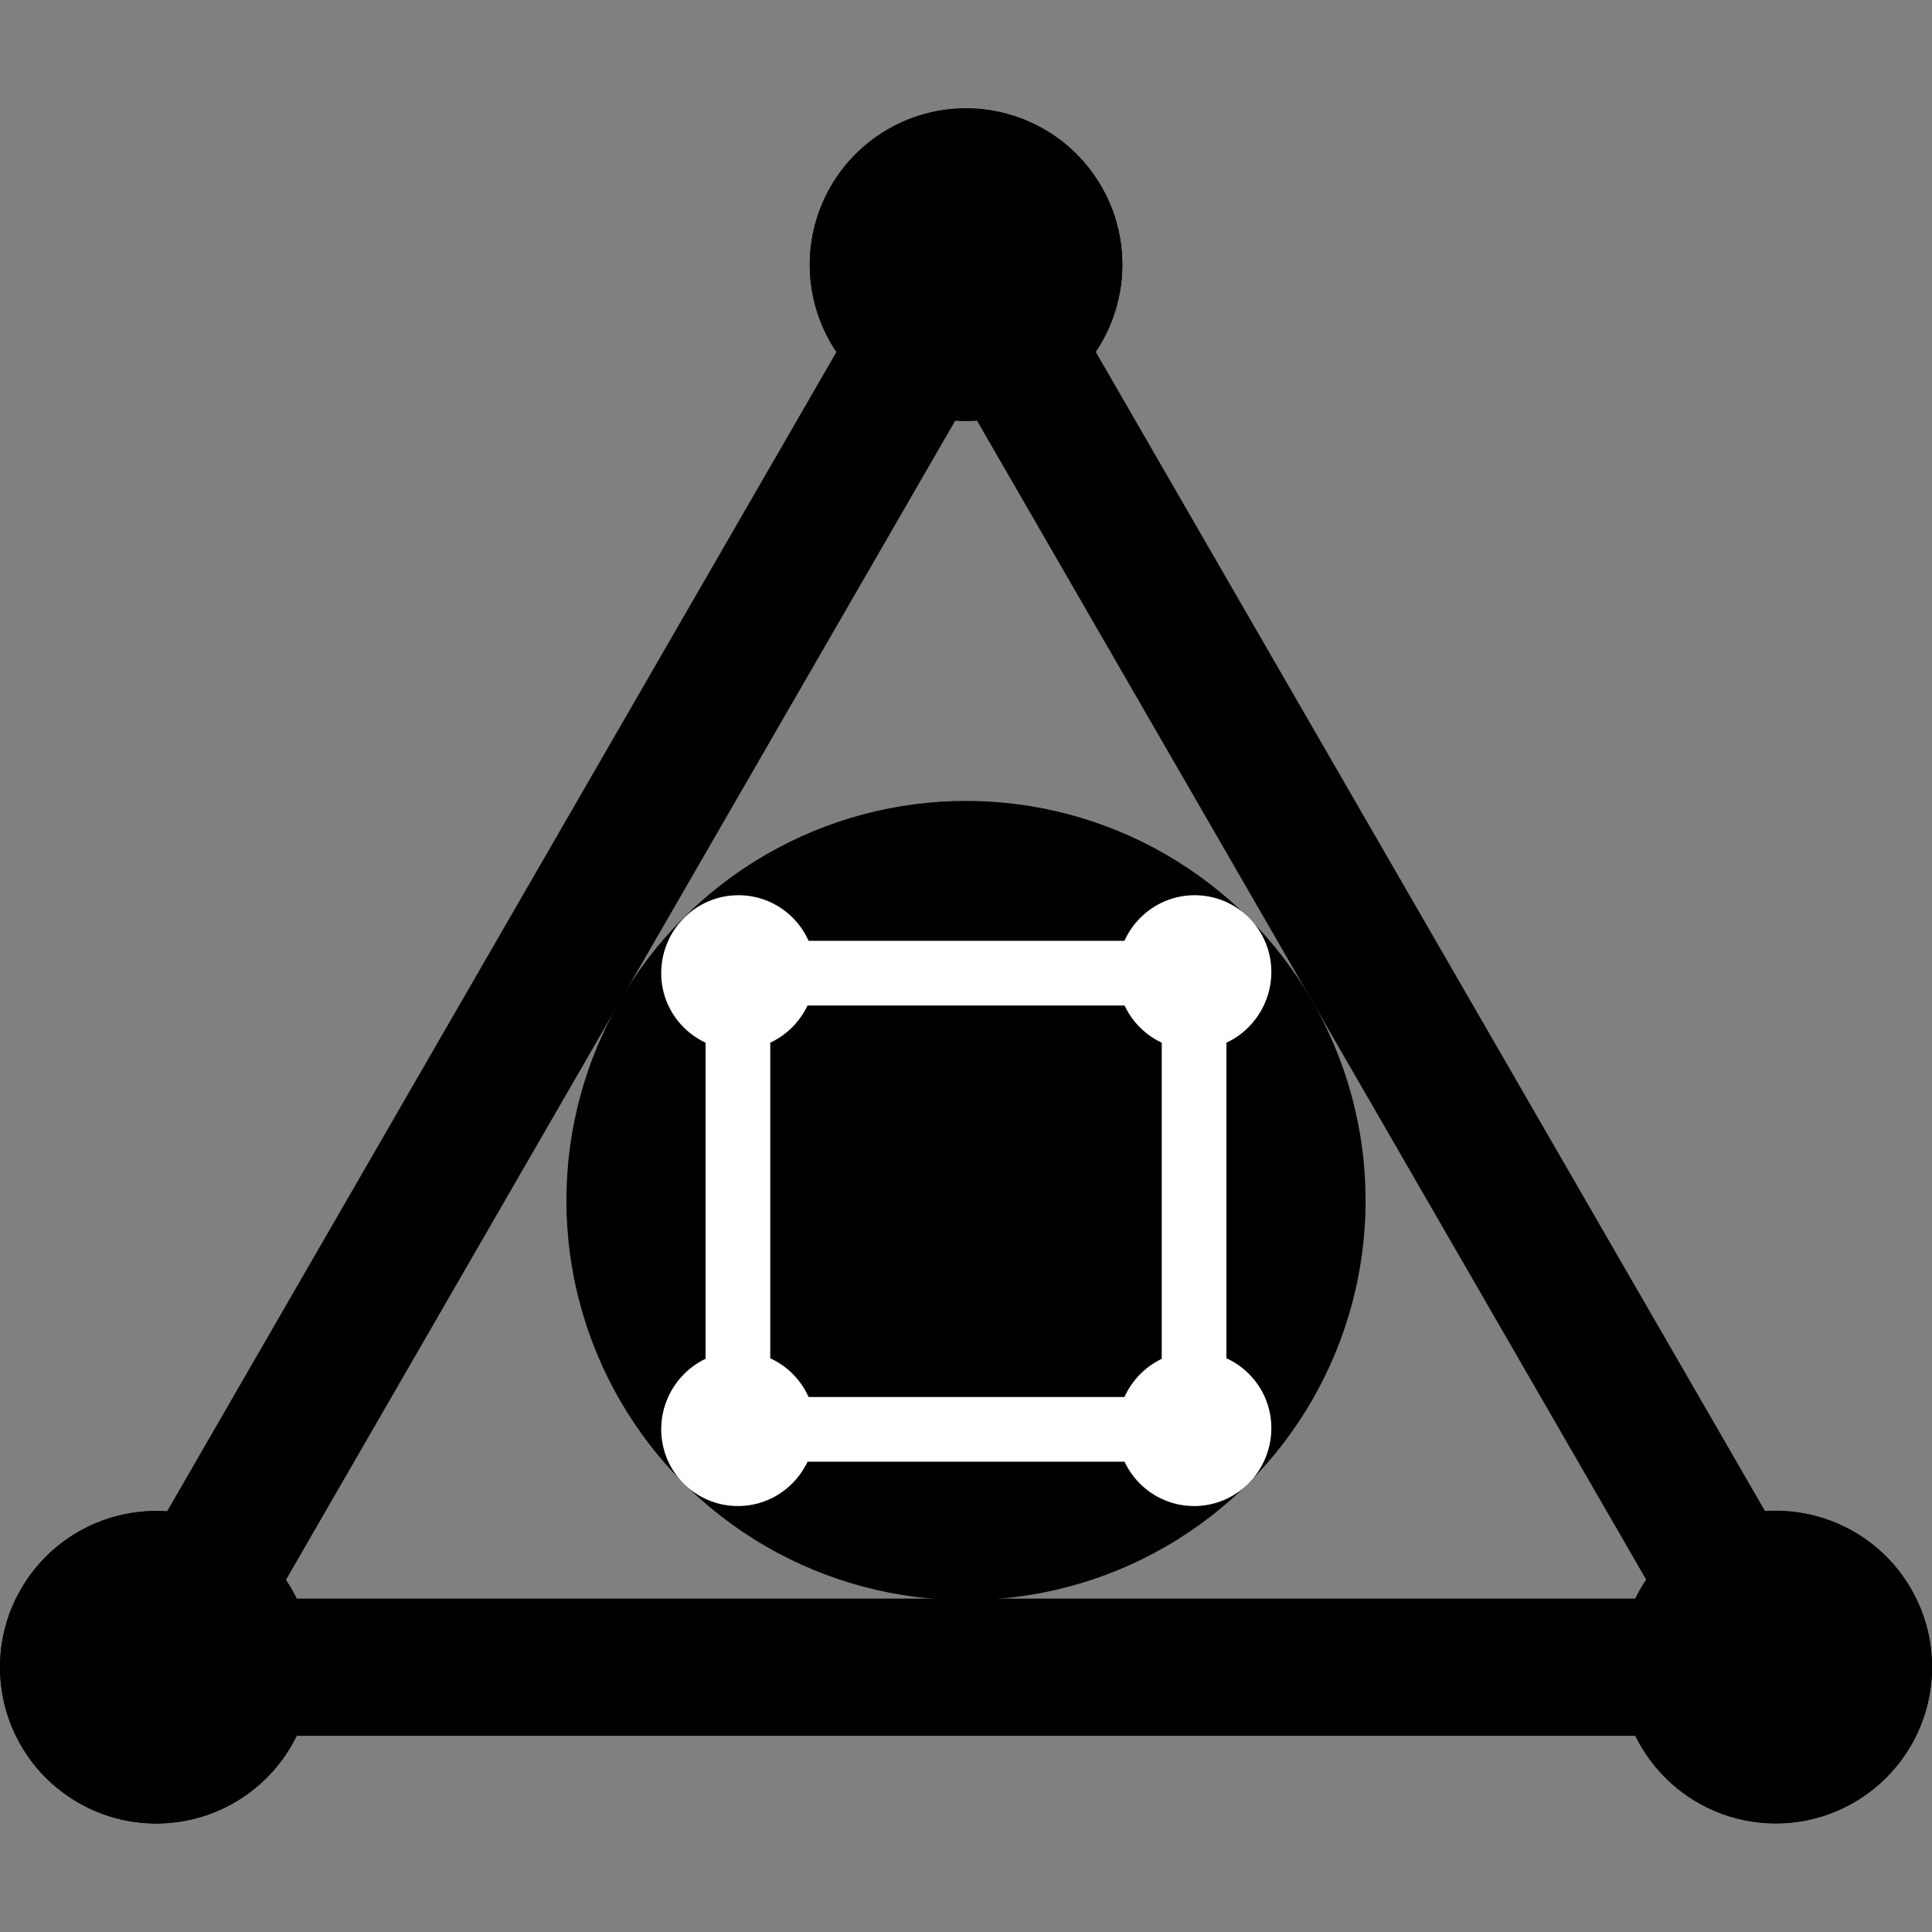 <?xml version="1.0" encoding="UTF-8" standalone="no"?>
<!-- Created with Inkscape (http://www.inkscape.org/) -->

<svg
   xmlns:dc="http://purl.org/dc/elements/1.1/"
   xmlns:cc="http://creativecommons.org/ns#"
   xmlns:rdf="http://www.w3.org/1999/02/22-rdf-syntax-ns#"
   xmlns:svg="http://www.w3.org/2000/svg"
   xmlns="http://www.w3.org/2000/svg"
   xmlns:sodipodi="http://sodipodi.sourceforge.net/DTD/sodipodi-0.dtd"
   xmlns:inkscape="http://www.inkscape.org/namespaces/inkscape"
   width="192"
   height="192"
   viewBox="0 0 50.8 50.8"
   version="1.1"
   id="svg3953"
   inkscape:version="0.92.0 r15299"
   sodipodi:docname="squirgleLogo.svg">
  <rect x="0" y="0" width="50.8" height="50.8" fill="#808080" stroke="none"/>
  <defs
     id="defs3947" />
  <sodipodi:namedview
     id="base"
     pagecolor="#ffffff"
     bordercolor="#666666"
     borderopacity="1.0"
     inkscape:pageopacity="0.0"
     inkscape:pageshadow="2"
     inkscape:zoom="2.8"
     inkscape:cx="39.401805"
     inkscape:cy="94.544175"
     inkscape:document-units="mm"
     inkscape:current-layer="layer1"
     showgrid="false"
     units="px"
     inkscape:window-width="1920"
     inkscape:window-height="1001"
     inkscape:window-x="-9"
     inkscape:window-y="-9"
     inkscape:window-maximized="1">
    <inkscape:grid
       type="xygrid"
       id="grid3955"
       empspacing="1" />
  </sodipodi:namedview>
  <g
     inkscape:label="Layer 1"
     inkscape:groupmode="layer"
     id="layer1"
     transform="translate(0,-246.2)">
    <circle
       style="fill:#000000;fill-opacity:1;stroke-width:0.265"
       id="path4021-8-1"
       cx="46.691"
       cy="290.038"
       r="4.109" />
    <rect
       style="fill:#000000;fill-opacity:1;stroke-width:0.217"
       id="rect4053"
       width="43.832"
       height="3.608"
       x="3.484"
       y="288.234" />
    <circle
       style="fill:#000000;fill-opacity:1;stroke-width:0.265"
       id="path4021-8-1-3"
       cx="4.109"
       cy="290.038"
       r="4.109" />
    <circle
       style="fill:#000000;fill-opacity:1;stroke-width:0.265"
       id="path4021-8-1-8"
       cx="249.126"
       cy="-148.578"
       r="4.109"
       transform="rotate(120)" />
    <rect
       style="fill:#000000;fill-opacity:1;stroke-width:0.217"
       id="rect4053-2"
       width="43.832"
       height="3.608"
       x="205.919"
       y="-150.382"
       transform="rotate(120)" />
    <circle
       style="fill:#000000;fill-opacity:1;stroke-width:0.265"
       id="path4021-8-1-3-2"
       cx="206.544"
       cy="-148.578"
       r="4.109"
       transform="rotate(120)" />
    <circle
       style="fill:#000000;fill-opacity:1;stroke-width:0.265"
       id="path4021-8-1-8-2"
       cx="274.526"
       cy="-104.584"
       r="4.109"
       transform="matrix(0.5,0.866,0.866,-0.5,0,0)" />
    <rect
       style="fill:#000000;fill-opacity:1;stroke-width:0.217"
       id="rect4053-2-0"
       width="43.832"
       height="3.608"
       x="231.319"
       y="-106.388"
       transform="matrix(0.5,0.866,0.866,-0.5,0,0)" />
    <circle
       style="fill:#000000;fill-opacity:1;stroke-width:0.265"
       id="path4021-8-1-3-2-5"
       cx="231.944"
       cy="-104.584"
       r="4.109"
       transform="matrix(0.5,0.866,0.866,-0.5,0,0)" />
    <circle
       style="fill:#000000;fill-opacity:1;stroke-width:0.334"
       id="path4328"
       cx="25.4"
       cy="277.766"
       r="10.507" />
    <circle
       style="fill:#ffffff;fill-opacity:1;stroke-width:0.353"
       id="path4330"
       cx="19.417"
       cy="271.755"
       r="2.016" />
    <circle
       style="fill:#ffffff;fill-opacity:1;stroke-width:0.353"
       id="path4330-6"
       cx="19.417"
       cy="283.75"
       r="2.016" />
    <rect
       style="fill:#ffffff;fill-opacity:1;stroke-width:0.473"
       id="rect4347"
       width="1.701"
       height="11.593"
       x="18.552"
       y="272.235" />
    <circle
       style="fill:#ffffff;fill-opacity:1;stroke-width:0.353"
       id="path4330-9"
       cx="283.75"
       cy="-31.413"
       r="2.016"
       transform="rotate(90)" />
    <circle
       style="fill:#ffffff;fill-opacity:1;stroke-width:0.353"
       id="path4330-6-1"
       cx="283.784"
       cy="-19.402"
       r="2.016"
       transform="rotate(90)" />
    <rect
       style="fill:#ffffff;fill-opacity:1;stroke-width:0.473"
       id="rect4347-3"
       width="1.701"
       height="11.593"
       x="282.933"
       y="-30.951"
       transform="rotate(90)" />
    <circle
       style="fill:#ffffff;fill-opacity:1;stroke-width:0.353"
       id="path4330-93"
       cx="-31.398"
       cy="-283.784"
       r="2.016"
       transform="scale(-1)" />
    <circle
       style="fill:#ffffff;fill-opacity:1;stroke-width:0.353"
       id="path4330-6-2"
       cx="-31.413"
       cy="-271.755"
       r="2.016"
       transform="scale(-1)" />
    <rect
       style="fill:#ffffff;fill-opacity:1;stroke-width:0.473"
       id="rect4347-7"
       width="1.701"
       height="11.593"
       x="-32.248"
       y="-283.337"
       transform="scale(-1)" />
    <circle
       style="fill:#ffffff;fill-opacity:1;stroke-width:0.353"
       id="path4330-9-3"
       cx="-271.788"
       cy="19.402"
       r="2.016"
       transform="rotate(-90)" />
    <circle
       style="fill:#ffffff;fill-opacity:1;stroke-width:0.353"
       id="path4330-6-1-9"
       cx="-271.788"
       cy="31.398"
       r="2.016"
       transform="rotate(-90)" />
    <rect
       style="fill:#ffffff;fill-opacity:1;stroke-width:0.473"
       id="rect4347-3-8"
       width="1.701"
       height="11.593"
       x="-272.639"
       y="19.849"
       transform="rotate(-90)" />
  </g>
</svg>
